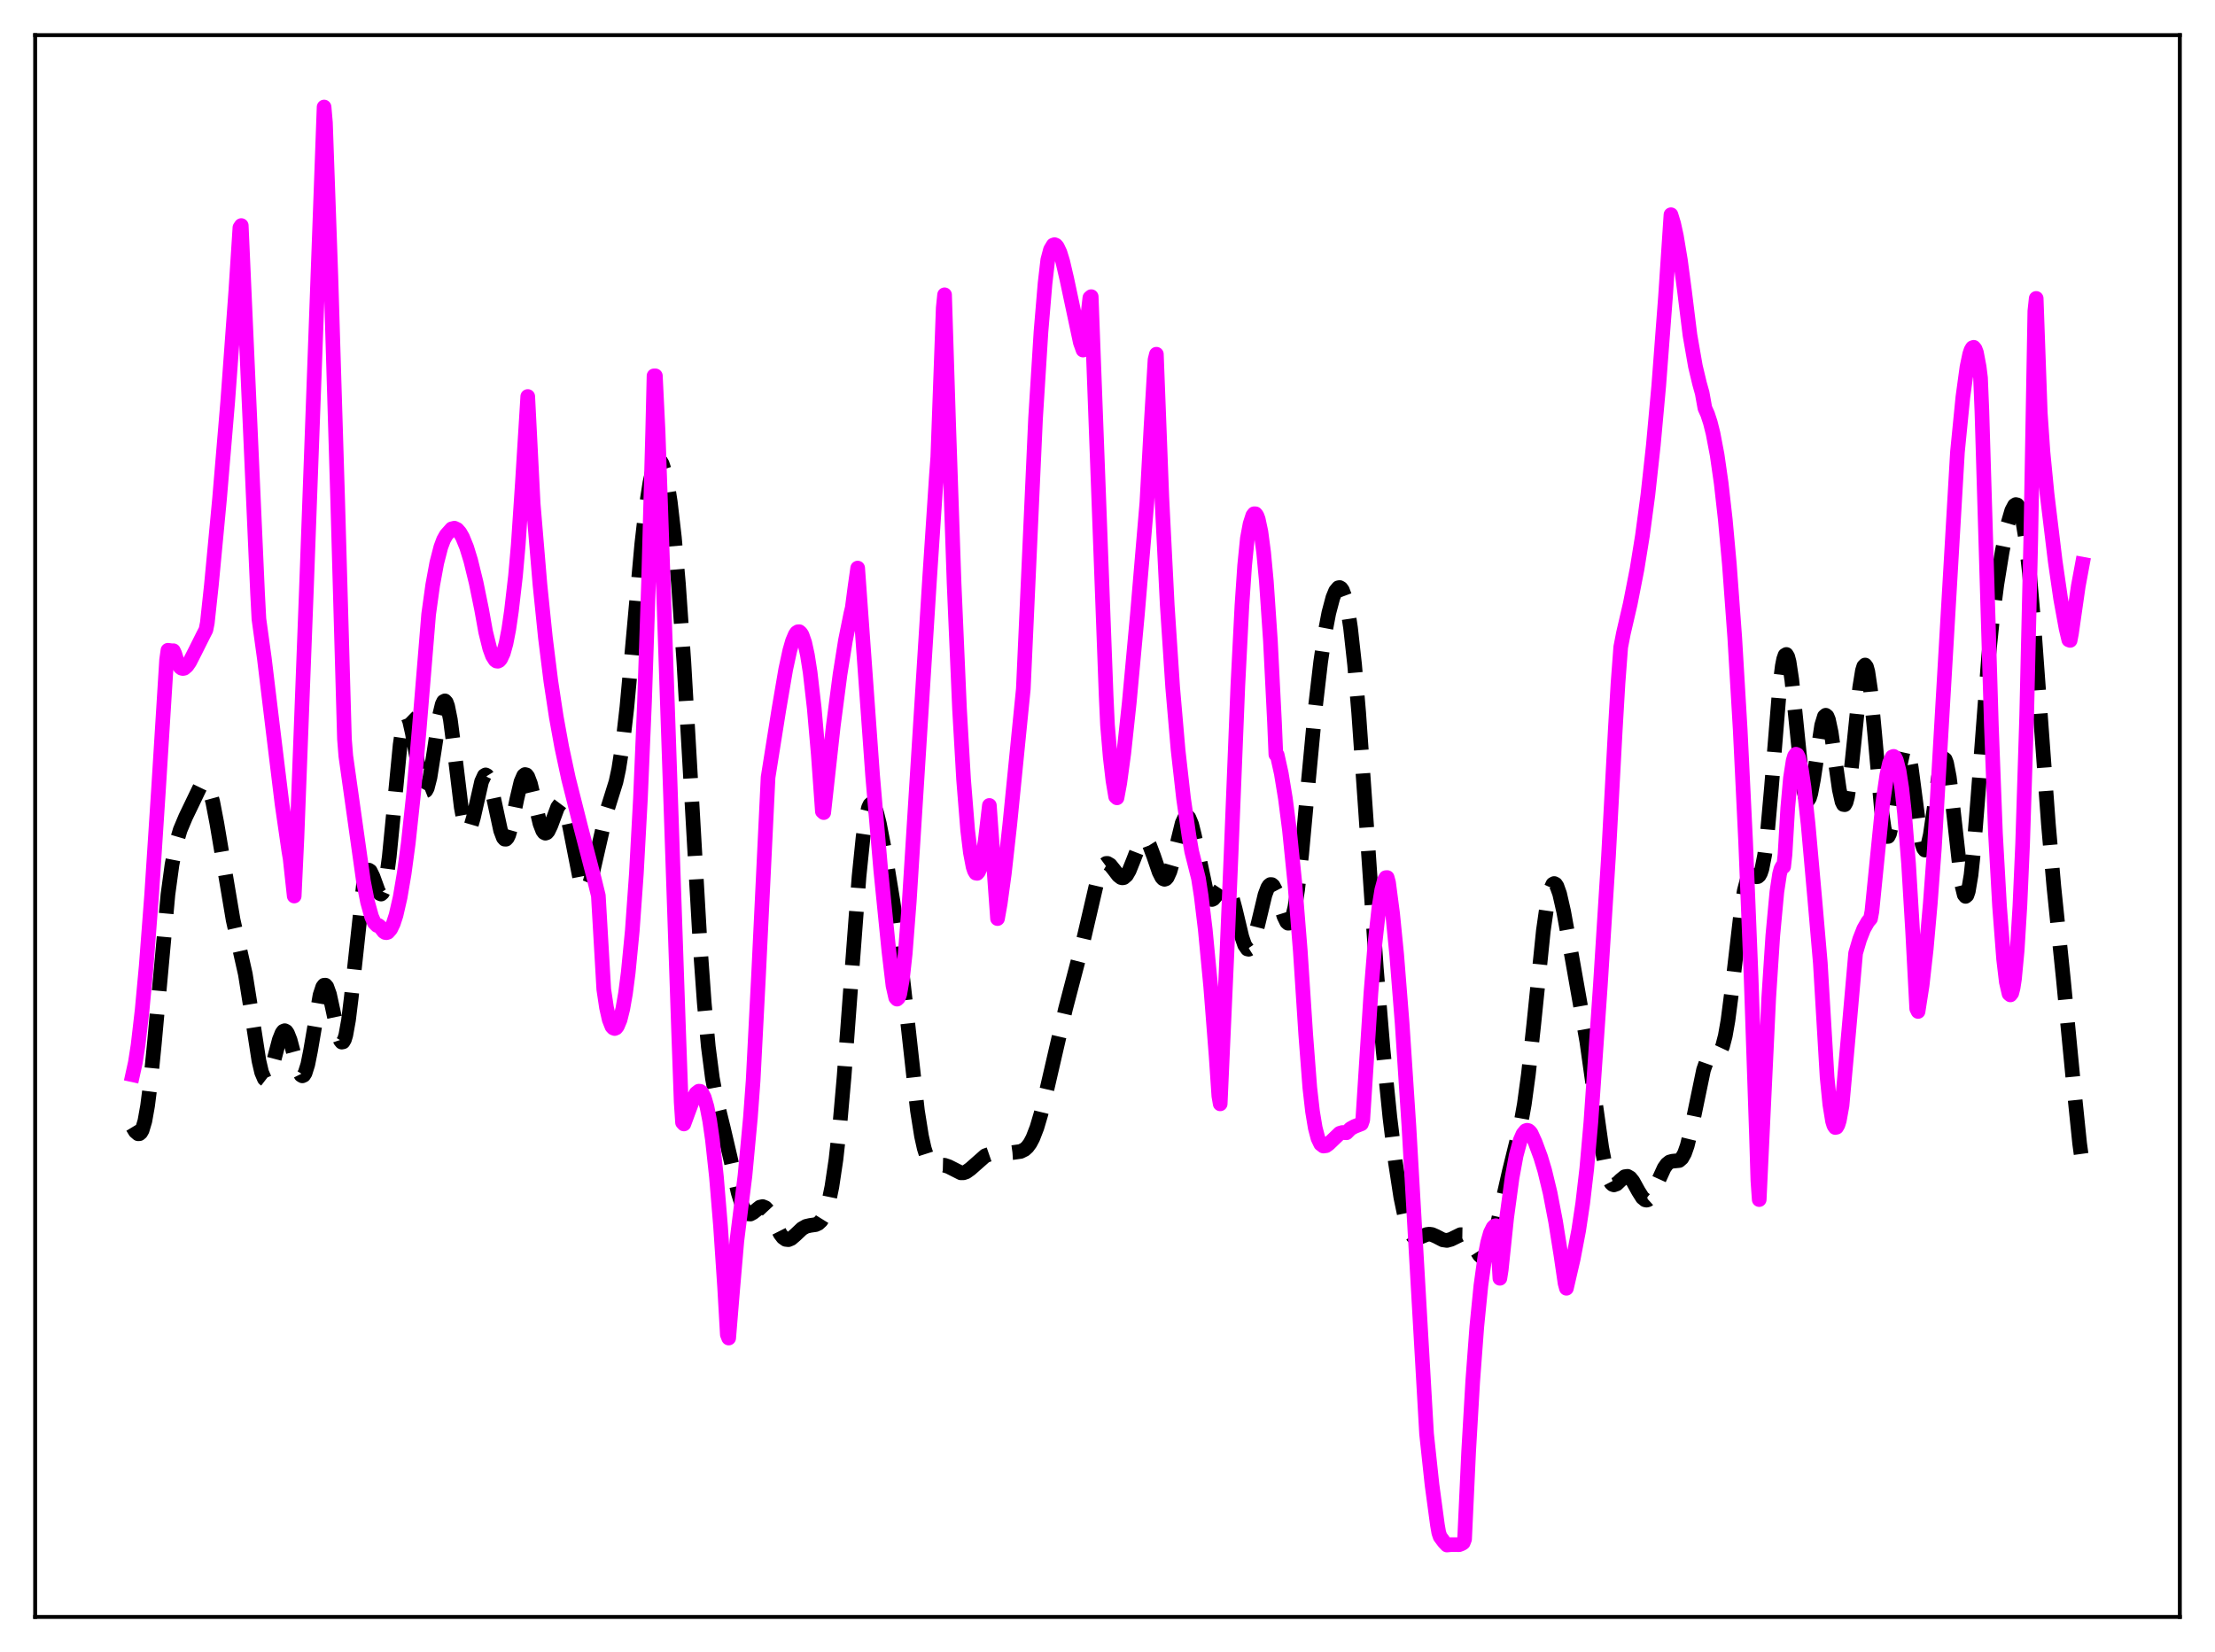 <?xml version="1.0" encoding="utf-8" standalone="no"?>
<!DOCTYPE svg PUBLIC "-//W3C//DTD SVG 1.1//EN"
  "http://www.w3.org/Graphics/SVG/1.1/DTD/svg11.dtd">
<svg xmlns:xlink="http://www.w3.org/1999/xlink" width="453.6pt" height="338.4pt" viewBox="0 0 453.6 338.4" xmlns="http://www.w3.org/2000/svg" version="1.1">
 <defs>
  <style type="text/css">*{stroke-linejoin: round; stroke-linecap: butt}</style>
 </defs>
 <g id="figure_1">
  <g id="patch_1">
   <path d="M 0 338.4 
L 453.6 338.4 
L 453.6 0 
L 0 0 
z
" style="fill: #ffffff"/>
  </g>
  <g id="axes_1">
   <g id="patch_2">
    <path d="M 7.2 331.2 
L 446.4 331.2 
L 446.4 7.2 
L 7.2 7.2 
z
" style="fill: #ffffff"/>
   </g>
   <g id="matplotlib.axis_1"/>
   <g id="matplotlib.axis_2"/>
   <g id="line2d_1">
    <path d="M 27.164 230.84 
L 27.72 231.758 
L 28.276 232.232 
L 28.554 232.219 
L 28.832 231.985 
L 29.11 231.492 
L 29.666 229.629 
L 30.222 226.508 
L 30.778 222.157 
L 31.612 213.742 
L 34.393 183.22 
L 35.227 177.093 
L 36.061 172.844 
L 36.895 170.014 
L 38.007 167.366 
L 41.066 161.005 
L 41.622 160.535 
L 41.9 160.515 
L 42.178 160.662 
L 42.456 160.993 
L 43.012 162.238 
L 43.568 164.268 
L 44.402 168.599 
L 47.739 188.434 
L 50.241 199.528 
L 51.354 206.521 
L 53.022 217.281 
L 53.578 219.658 
L 54.134 220.963 
L 54.412 221.177 
L 54.69 221.101 
L 54.968 220.752 
L 55.524 219.35 
L 56.358 216.162 
L 57.193 212.995 
L 57.749 211.6 
L 58.027 211.234 
L 58.305 211.117 
L 58.583 211.253 
L 58.861 211.635 
L 59.417 213.043 
L 60.529 217.223 
L 61.085 219.089 
L 61.641 220.203 
L 61.919 220.371 
L 62.197 220.243 
L 62.475 219.808 
L 63.031 218.043 
L 63.588 215.26 
L 65.534 203.845 
L 66.09 202.16 
L 66.368 201.807 
L 66.646 201.797 
L 66.924 202.122 
L 67.48 203.675 
L 68.314 207.511 
L 69.148 211.459 
L 69.705 213.12 
L 69.983 213.46 
L 70.261 213.407 
L 70.539 212.933 
L 70.817 212.025 
L 71.373 208.94 
L 71.929 204.394 
L 74.431 181.218 
L 74.987 178.926 
L 75.265 178.389 
L 75.543 178.232 
L 75.822 178.414 
L 76.378 179.548 
L 77.49 182.605 
L 77.768 183.02 
L 78.046 183.136 
L 78.324 182.894 
L 78.602 182.252 
L 79.158 179.687 
L 79.714 175.489 
L 80.548 166.98 
L 81.939 152.574 
L 82.495 148.817 
L 82.773 147.625 
L 83.051 146.926 
L 83.329 146.722 
L 83.607 146.992 
L 83.885 147.698 
L 84.441 150.178 
L 86.387 161.047 
L 86.665 161.741 
L 86.943 162.043 
L 87.221 161.933 
L 87.499 161.413 
L 88.056 159.242 
L 88.89 153.974 
L 90.002 146.59 
L 90.558 144.278 
L 90.836 143.701 
L 91.114 143.561 
L 91.392 143.872 
L 91.67 144.631 
L 92.226 147.39 
L 93.06 153.813 
L 94.451 165.327 
L 95.007 168.373 
L 95.563 169.919 
L 95.841 170.099 
L 96.119 169.903 
L 96.397 169.364 
L 96.953 167.459 
L 98.621 160.097 
L 99.177 158.887 
L 99.455 158.722 
L 99.733 158.866 
L 100.011 159.314 
L 100.568 161.024 
L 101.402 164.942 
L 102.514 170.103 
L 103.07 171.575 
L 103.348 171.888 
L 103.626 171.896 
L 103.904 171.6 
L 104.182 171.013 
L 104.738 169.091 
L 105.85 163.67 
L 106.685 160.149 
L 107.241 158.871 
L 107.519 158.649 
L 107.797 158.718 
L 108.075 159.072 
L 108.631 160.538 
L 109.465 164.012 
L 110.577 168.706 
L 111.133 170.15 
L 111.411 170.53 
L 111.689 170.669 
L 111.967 170.571 
L 112.245 170.254 
L 112.802 169.094 
L 114.192 165.351 
L 114.748 164.611 
L 115.026 164.572 
L 115.304 164.783 
L 115.582 165.253 
L 116.138 166.943 
L 116.694 169.48 
L 118.919 180.835 
L 119.475 182.088 
L 119.753 182.312 
L 120.031 182.263 
L 120.309 181.949 
L 120.865 180.607 
L 121.421 178.509 
L 124.201 166.362 
L 126.148 160.122 
L 126.704 157.539 
L 127.538 152.189 
L 128.372 144.91 
L 129.484 132.894 
L 131.431 111.369 
L 132.265 104.14 
L 133.099 98.806 
L 133.655 96.376 
L 134.211 94.855 
L 134.489 94.434 
L 134.767 94.238 
L 135.045 94.268 
L 135.323 94.524 
L 135.601 95.008 
L 136.157 96.668 
L 136.713 99.269 
L 137.269 102.839 
L 138.104 110.067 
L 138.938 119.585 
L 140.05 135.669 
L 141.44 159.817 
L 143.386 193.755 
L 144.221 205.416 
L 145.055 214.413 
L 145.889 220.843 
L 146.723 225.338 
L 148.113 230.98 
L 149.503 236.925 
L 151.172 244.319 
L 152.006 246.98 
L 152.562 248.083 
L 153.118 248.625 
L 153.674 248.675 
L 154.23 248.371 
L 155.62 247.267 
L 156.177 247.146 
L 156.733 247.375 
L 157.289 247.971 
L 158.123 249.425 
L 159.791 252.741 
L 160.347 253.469 
L 160.903 253.866 
L 161.459 253.926 
L 162.015 253.694 
L 162.85 252.983 
L 164.24 251.669 
L 165.074 251.196 
L 165.908 251.003 
L 167.02 250.845 
L 167.576 250.593 
L 168.132 250.077 
L 168.689 249.179 
L 169.245 247.788 
L 169.801 245.792 
L 170.357 243.088 
L 171.191 237.519 
L 172.025 229.981 
L 172.859 220.515 
L 174.249 201.682 
L 175.918 179.539 
L 176.752 171.402 
L 177.308 167.677 
L 177.864 165.424 
L 178.142 164.839 
L 178.42 164.595 
L 178.698 164.668 
L 178.976 165.03 
L 179.532 166.491 
L 180.088 168.71 
L 181.201 174.459 
L 182.869 184.638 
L 183.981 192.715 
L 185.093 202.305 
L 187.874 227.466 
L 188.708 232.701 
L 189.264 235.204 
L 189.82 236.942 
L 190.376 238.01 
L 190.932 238.553 
L 191.488 238.736 
L 192.6 238.662 
L 193.435 238.685 
L 194.269 238.968 
L 196.771 240.235 
L 197.327 240.222 
L 197.883 240.028 
L 198.717 239.432 
L 201.776 236.73 
L 202.61 236.442 
L 203.722 236.32 
L 207.337 236.086 
L 209.005 235.854 
L 209.839 235.442 
L 210.395 234.933 
L 210.951 234.173 
L 211.508 233.124 
L 212.342 230.969 
L 213.176 228.15 
L 214.288 223.589 
L 218.181 206.73 
L 221.795 192.897 
L 224.854 179.75 
L 225.41 178.238 
L 225.966 177.266 
L 226.522 176.857 
L 226.8 176.852 
L 227.356 177.181 
L 228.19 178.222 
L 229.024 179.321 
L 229.58 179.753 
L 229.858 179.817 
L 230.137 179.763 
L 230.693 179.28 
L 231.249 178.32 
L 232.083 176.242 
L 233.195 173.362 
L 233.751 172.397 
L 234.029 172.12 
L 234.307 172 
L 234.585 172.045 
L 234.863 172.256 
L 235.419 173.145 
L 236.254 175.354 
L 237.366 178.604 
L 237.922 179.7 
L 238.2 180.002 
L 238.478 180.111 
L 238.756 180.014 
L 239.034 179.705 
L 239.59 178.475 
L 240.146 176.55 
L 242.092 168.602 
L 242.649 167.425 
L 242.927 167.195 
L 243.205 167.225 
L 243.483 167.52 
L 244.039 168.872 
L 244.595 171.089 
L 247.097 182.86 
L 247.653 183.97 
L 247.931 184.207 
L 248.209 184.246 
L 248.488 184.11 
L 249.044 183.44 
L 250.434 181.357 
L 250.712 181.199 
L 250.99 181.201 
L 251.268 181.383 
L 251.546 181.754 
L 252.102 183.051 
L 252.936 186.126 
L 254.326 191.952 
L 254.883 193.57 
L 255.439 194.381 
L 255.717 194.442 
L 255.995 194.266 
L 256.273 193.858 
L 256.829 192.416 
L 257.663 189.116 
L 259.053 183.295 
L 259.609 181.821 
L 259.887 181.389 
L 260.165 181.179 
L 260.443 181.196 
L 260.721 181.431 
L 261.278 182.49 
L 262.112 185.059 
L 262.946 187.719 
L 263.502 188.863 
L 263.78 189.106 
L 264.058 189.08 
L 264.336 188.756 
L 264.614 188.116 
L 265.17 185.85 
L 265.726 182.31 
L 266.56 174.991 
L 267.951 159.871 
L 269.341 145.148 
L 270.453 135.582 
L 271.287 129.938 
L 272.121 125.549 
L 272.955 122.404 
L 273.512 121.056 
L 274.068 120.39 
L 274.346 120.345 
L 274.624 120.509 
L 274.902 120.897 
L 275.458 122.399 
L 276.014 124.944 
L 276.57 128.593 
L 277.404 136.146 
L 278.238 145.969 
L 279.629 165.783 
L 281.853 198.3 
L 283.243 215.147 
L 284.633 228.894 
L 285.746 237.969 
L 286.858 245.222 
L 287.692 249.23 
L 288.248 251.149 
L 288.804 252.469 
L 289.36 253.243 
L 289.916 253.561 
L 290.472 253.548 
L 291.306 253.212 
L 292.141 252.875 
L 292.697 252.798 
L 293.253 252.877 
L 294.087 253.241 
L 295.477 253.963 
L 296.311 254.085 
L 297.145 253.855 
L 299.092 252.901 
L 299.648 252.91 
L 300.204 253.174 
L 300.76 253.708 
L 301.594 254.921 
L 302.984 257.103 
L 303.54 257.587 
L 303.818 257.671 
L 304.097 257.629 
L 304.375 257.45 
L 304.931 256.66 
L 305.487 255.293 
L 306.321 252.306 
L 307.711 245.972 
L 309.101 239.855 
L 311.326 230.838 
L 312.16 226.161 
L 312.994 220.032 
L 314.106 209.718 
L 316.052 190.662 
L 316.887 184.828 
L 317.443 182.353 
L 317.999 181.123 
L 318.277 180.971 
L 318.555 181.112 
L 318.833 181.526 
L 319.389 183.074 
L 320.223 186.738 
L 321.891 195.97 
L 324.95 213.311 
L 326.34 223.21 
L 328.008 235.082 
L 328.843 239.384 
L 329.399 241.275 
L 329.955 242.353 
L 330.233 242.61 
L 330.511 242.705 
L 331.067 242.509 
L 331.901 241.707 
L 332.735 241.026 
L 333.291 240.949 
L 333.847 241.273 
L 334.403 241.971 
L 335.516 243.989 
L 336.35 245.316 
L 336.906 245.774 
L 337.184 245.831 
L 337.462 245.762 
L 338.018 245.255 
L 338.574 244.312 
L 339.686 241.682 
L 340.798 239.245 
L 341.355 238.455 
L 341.911 238.012 
L 342.467 237.857 
L 343.857 237.718 
L 344.413 237.236 
L 344.969 236.246 
L 345.525 234.661 
L 346.359 231.22 
L 348.862 219.141 
L 349.418 217.566 
L 349.974 216.635 
L 350.53 216.238 
L 351.92 215.846 
L 352.198 215.528 
L 352.754 214.324 
L 353.311 212.178 
L 353.867 209.001 
L 354.701 202.535 
L 356.647 185.743 
L 357.203 182.448 
L 357.759 180.333 
L 358.315 179.353 
L 358.593 179.21 
L 359.149 179.352 
L 359.706 179.592 
L 359.984 179.558 
L 360.262 179.319 
L 360.54 178.808 
L 360.818 177.966 
L 361.374 175.131 
L 361.93 170.668 
L 362.764 161.349 
L 364.432 140.878 
L 364.988 136.419 
L 365.266 135.014 
L 365.544 134.219 
L 365.823 134.054 
L 366.101 134.514 
L 366.379 135.57 
L 366.935 139.249 
L 367.769 147.37 
L 368.881 158.397 
L 369.437 162.084 
L 369.715 163.211 
L 369.993 163.813 
L 370.271 163.886 
L 370.549 163.45 
L 370.827 162.545 
L 371.383 159.595 
L 373.052 148.552 
L 373.608 146.746 
L 373.886 146.505 
L 374.164 146.732 
L 374.442 147.419 
L 374.998 150.021 
L 375.832 155.904 
L 376.666 161.75 
L 377.222 164.226 
L 377.5 164.786 
L 377.778 164.824 
L 378.057 164.318 
L 378.335 163.27 
L 378.891 159.688 
L 379.725 151.706 
L 380.837 140.82 
L 381.393 137.384 
L 381.671 136.491 
L 381.949 136.217 
L 382.227 136.583 
L 382.505 137.582 
L 383.061 141.328 
L 383.895 150.139 
L 385.286 165.727 
L 385.842 169.632 
L 386.12 170.774 
L 386.398 171.339 
L 386.676 171.331 
L 386.954 170.779 
L 387.51 168.274 
L 388.344 162.353 
L 389.178 156.461 
L 389.734 153.932 
L 390.012 153.311 
L 390.291 153.17 
L 390.569 153.52 
L 390.847 154.346 
L 391.403 157.252 
L 392.237 163.61 
L 393.071 169.975 
L 393.627 172.902 
L 393.905 173.746 
L 394.183 174.121 
L 394.461 174.013 
L 394.739 173.43 
L 395.295 170.992 
L 396.129 165.214 
L 396.964 159.215 
L 397.52 156.438 
L 397.798 155.661 
L 398.076 155.363 
L 398.354 155.57 
L 398.632 156.287 
L 399.188 159.164 
L 399.744 163.609 
L 401.69 180.993 
L 402.246 183.275 
L 402.524 183.61 
L 402.803 183.372 
L 403.081 182.554 
L 403.637 179.254 
L 404.193 174.008 
L 405.027 163.607 
L 407.251 134.375 
L 408.085 126.208 
L 408.92 119.736 
L 410.032 112.885 
L 411.144 107.454 
L 411.978 104.578 
L 412.534 103.534 
L 412.812 103.347 
L 413.09 103.412 
L 413.368 103.749 
L 413.646 104.374 
L 414.202 106.531 
L 414.758 109.93 
L 415.593 117.271 
L 416.427 126.919 
L 417.817 146.061 
L 419.485 168.834 
L 420.597 181.563 
L 422.544 200.536 
L 424.49 220.718 
L 425.88 234.226 
L 426.436 238.275 
L 426.436 238.275 
" clip-path="url(#p04d8bcbab7)" style="fill: none; stroke-dasharray: 11.1,4.8; stroke-dashoffset: 0; stroke: #000000; stroke-width: 3"/>
   </g>
   <g id="line2d_2">
    <path d="M 27.164 220.151 
L 27.72 217.628 
L 28.276 214.067 
L 29.11 206.863 
L 29.944 197.828 
L 31.056 183.269 
L 32.446 161.92 
L 34.115 135.17 
L 34.393 133.197 
L 35.227 133.312 
L 35.505 133.289 
L 35.783 133.879 
L 36.339 135.685 
L 36.895 136.649 
L 37.173 136.87 
L 37.451 136.934 
L 37.729 136.878 
L 38.285 136.405 
L 38.842 135.595 
L 39.954 133.414 
L 41.622 130.073 
L 42.178 128.991 
L 42.456 127.578 
L 43.29 119.839 
L 44.959 102.171 
L 46.627 82.33 
L 48.295 59.539 
L 49.129 46.623 
L 49.407 46.202 
L 52.744 121.5 
L 53.022 126.795 
L 54.134 134.86 
L 55.802 148.659 
L 57.749 164.627 
L 59.139 174.248 
L 59.417 175.899 
L 60.251 183.537 
L 60.807 171.625 
L 62.753 120.581 
L 66.368 21.927 
L 66.646 25.099 
L 67.758 56.591 
L 69.148 102.344 
L 70.539 151.361 
L 70.817 154.848 
L 74.431 180.519 
L 75.265 184.747 
L 76.1 187.76 
L 76.656 189.009 
L 77.212 189.561 
L 77.49 189.549 
L 77.768 189.757 
L 78.602 190.835 
L 78.88 191.011 
L 79.158 191.043 
L 79.436 190.952 
L 79.992 190.321 
L 80.548 189.165 
L 81.104 187.46 
L 81.939 183.811 
L 82.773 178.901 
L 83.607 172.707 
L 84.719 162.337 
L 85.831 149.537 
L 87.777 125.844 
L 88.612 119.834 
L 89.446 115.293 
L 90.28 112.054 
L 90.836 110.563 
L 91.392 109.574 
L 92.504 108.324 
L 93.06 108.188 
L 93.616 108.451 
L 94.172 109.085 
L 94.729 110.053 
L 95.563 112.106 
L 96.397 114.82 
L 97.509 119.364 
L 98.621 124.814 
L 99.455 129.436 
L 100.289 132.811 
L 100.846 134.326 
L 101.402 135.211 
L 101.68 135.409 
L 101.958 135.44 
L 102.236 135.301 
L 102.514 134.985 
L 103.07 133.789 
L 103.626 131.792 
L 104.182 128.937 
L 104.738 125.132 
L 105.572 117.924 
L 106.128 111.607 
L 106.963 99.141 
L 108.075 81.214 
L 109.187 103.178 
L 110.577 119.777 
L 111.689 130.6 
L 112.802 139.521 
L 113.914 146.842 
L 115.026 152.983 
L 116.416 159.474 
L 118.919 169.393 
L 121.699 180.052 
L 122.533 183.462 
L 123.645 202.663 
L 124.201 206.381 
L 124.757 208.852 
L 125.314 210.264 
L 125.592 210.563 
L 125.87 210.678 
L 126.148 210.561 
L 126.426 210.212 
L 126.982 208.884 
L 127.538 206.643 
L 128.094 203.472 
L 128.65 199.216 
L 129.484 190.642 
L 130.318 178.955 
L 131.152 163.564 
L 131.987 143.827 
L 132.821 119.033 
L 133.655 88.545 
L 133.933 76.987 
L 134.211 76.986 
L 134.767 88.364 
L 138.938 210.354 
L 139.494 225.759 
L 139.772 229.929 
L 140.05 230.227 
L 140.884 227.952 
L 141.996 224.964 
L 142.552 223.942 
L 143.108 223.511 
L 143.386 223.533 
L 143.665 223.736 
L 144.221 224.797 
L 144.777 226.71 
L 145.333 229.574 
L 145.889 233.426 
L 146.723 241.117 
L 147.557 251.179 
L 148.391 263.669 
L 148.947 273.37 
L 149.225 274.078 
L 150.06 263.908 
L 150.894 254.209 
L 152.562 240.813 
L 153.674 228.915 
L 154.23 221.355 
L 155.342 199.716 
L 157.289 159.234 
L 159.513 145.26 
L 160.903 137.104 
L 161.737 133.257 
L 162.294 131.309 
L 162.85 129.994 
L 163.128 129.59 
L 163.406 129.407 
L 163.684 129.393 
L 163.962 129.632 
L 164.24 130.052 
L 164.796 131.637 
L 165.352 134.192 
L 165.908 137.744 
L 166.742 145.034 
L 167.576 154.568 
L 168.411 166.203 
L 168.689 166.45 
L 170.635 148.786 
L 172.025 138.139 
L 173.137 131.169 
L 174.249 125.662 
L 174.528 124.515 
L 175.084 120.273 
L 175.64 116.359 
L 178.698 158.844 
L 180.366 178.247 
L 182.035 194.85 
L 182.869 201.893 
L 183.425 204.356 
L 183.703 204.659 
L 183.981 204.393 
L 184.259 203.584 
L 184.815 200.428 
L 185.371 195.359 
L 186.205 184.625 
L 190.376 118.391 
L 191.766 97.384 
L 192.044 93.624 
L 193.157 63.08 
L 193.435 60.383 
L 194.269 86.883 
L 195.381 119.455 
L 196.493 145.171 
L 197.327 159.652 
L 198.161 170.006 
L 198.717 174.631 
L 199.274 177.552 
L 199.552 178.386 
L 199.83 178.842 
L 200.108 178.891 
L 200.386 178.568 
L 200.664 177.908 
L 201.22 175.591 
L 201.776 172.08 
L 202.61 164.982 
L 204.278 188.159 
L 204.834 185.034 
L 205.669 178.935 
L 206.781 168.959 
L 209.561 141.115 
L 212.064 85.752 
L 213.176 67.987 
L 214.01 58.05 
L 214.566 53.244 
L 215.122 51.146 
L 215.678 50.208 
L 215.956 50.111 
L 216.234 50.231 
L 216.512 50.547 
L 217.068 51.729 
L 217.625 53.533 
L 218.459 57.102 
L 221.239 70.162 
L 221.795 71.71 
L 222.073 70.892 
L 223.185 60.997 
L 223.463 60.762 
L 226.522 142.553 
L 226.8 148.52 
L 227.356 155.088 
L 227.912 159.872 
L 228.468 163.174 
L 228.746 163.425 
L 229.302 160.432 
L 230.137 154.289 
L 231.249 143.975 
L 232.917 125.91 
L 234.863 102.952 
L 235.697 87.661 
L 236.532 73.682 
L 236.81 72.555 
L 237.922 101.756 
L 239.034 123.953 
L 240.146 140.794 
L 241.258 153.663 
L 242.371 163.532 
L 243.483 171.202 
L 244.039 174.398 
L 245.429 179.918 
L 245.985 183.504 
L 246.819 190.399 
L 247.931 202.077 
L 249.044 216.304 
L 249.6 224.501 
L 249.878 226.108 
L 251.268 194.945 
L 252.102 175.057 
L 253.492 140.466 
L 254.326 124.09 
L 254.883 115.845 
L 255.439 110.299 
L 255.995 107.316 
L 256.551 105.589 
L 256.829 105.232 
L 257.107 105.24 
L 257.385 105.595 
L 257.663 106.332 
L 258.219 108.942 
L 258.775 113.157 
L 259.331 119.063 
L 260.165 131.31 
L 261 147.942 
L 261.278 154.549 
L 261.556 154.65 
L 262.39 158.423 
L 263.224 163.518 
L 264.058 169.994 
L 265.17 180.967 
L 266.282 194.8 
L 267.395 211.891 
L 268.229 222.786 
L 268.785 227.659 
L 269.341 231.016 
L 269.897 233.153 
L 270.453 234.322 
L 271.009 234.749 
L 271.565 234.679 
L 272.121 234.274 
L 274.346 232.141 
L 274.902 231.972 
L 275.736 232.03 
L 276.57 231.188 
L 277.404 230.733 
L 278.794 230.192 
L 279.072 229.391 
L 279.629 220.742 
L 280.741 203.442 
L 281.575 193.233 
L 282.409 185.707 
L 282.965 182.295 
L 283.521 180.251 
L 283.799 179.77 
L 284.077 179.752 
L 284.355 180.774 
L 285.189 187.139 
L 286.024 195.556 
L 287.136 209.58 
L 288.526 230.709 
L 290.472 264.622 
L 292.141 293.708 
L 293.253 304.117 
L 294.365 312.366 
L 294.643 313.956 
L 294.921 314.771 
L 295.755 315.889 
L 296.311 316.473 
L 297.145 316.391 
L 298.814 316.404 
L 299.37 316.187 
L 299.648 316.001 
L 299.926 315.275 
L 300.76 297.274 
L 301.594 282.925 
L 302.428 271.752 
L 303.262 263.355 
L 304.097 257.342 
L 304.653 254.508 
L 305.209 252.53 
L 305.765 251.415 
L 306.043 251.141 
L 306.321 251.06 
L 306.599 252.121 
L 307.155 261.837 
L 307.433 260.06 
L 308.545 249.424 
L 309.657 241.206 
L 310.492 236.665 
L 311.326 233.562 
L 311.882 232.28 
L 312.438 231.611 
L 312.716 231.516 
L 312.994 231.575 
L 313.272 231.781 
L 313.55 232.144 
L 314.384 233.978 
L 315.496 236.983 
L 316.331 239.756 
L 317.443 244.367 
L 318.555 250.166 
L 319.667 257.162 
L 320.501 262.861 
L 320.779 263.883 
L 322.169 257.885 
L 323.282 252.055 
L 324.116 246.501 
L 324.95 239.35 
L 325.784 229.907 
L 327.73 201.797 
L 329.399 175.353 
L 330.789 149.397 
L 331.345 139.947 
L 331.901 132.549 
L 332.457 129.685 
L 333.847 123.697 
L 335.238 116.584 
L 336.35 109.7 
L 337.462 101.382 
L 338.574 91.226 
L 339.686 79.018 
L 341.077 60.679 
L 342.189 43.981 
L 342.745 45.808 
L 343.301 48.336 
L 344.135 53.35 
L 344.969 59.656 
L 346.081 68.641 
L 347.194 75.02 
L 348.028 78.524 
L 348.584 80.52 
L 349.14 83.608 
L 349.696 84.853 
L 350.252 86.567 
L 350.808 88.782 
L 351.642 93.166 
L 352.476 98.989 
L 353.311 106.401 
L 354.145 115.535 
L 355.257 130.672 
L 356.369 149.487 
L 357.481 172.436 
L 358.593 199.964 
L 359.706 232.721 
L 359.984 241.82 
L 360.262 245.718 
L 362.208 204.43 
L 363.042 191.657 
L 363.876 182.688 
L 364.432 179.022 
L 364.71 177.983 
L 364.988 177.46 
L 365.266 177.516 
L 365.544 175.026 
L 366.101 165.551 
L 366.657 159.371 
L 367.213 155.8 
L 367.491 154.867 
L 367.769 154.485 
L 368.047 154.601 
L 368.325 155.153 
L 368.881 157.515 
L 369.437 161.238 
L 370.271 168.807 
L 371.661 184.377 
L 372.774 197.236 
L 374.164 220.646 
L 374.72 226.229 
L 375.276 229.652 
L 375.554 230.551 
L 375.832 230.948 
L 376.11 230.893 
L 376.388 230.409 
L 376.666 229.518 
L 377.222 226.443 
L 378.613 211.033 
L 380.003 195.24 
L 380.837 192.398 
L 381.671 190.278 
L 382.505 188.811 
L 383.061 188.161 
L 383.339 186.685 
L 385.564 164.466 
L 386.398 158.719 
L 386.954 156.268 
L 387.51 155.035 
L 387.788 154.929 
L 388.066 155.155 
L 388.344 155.721 
L 388.9 157.894 
L 389.456 161.479 
L 390.012 166.524 
L 390.847 176.927 
L 391.681 190.806 
L 392.515 206.608 
L 392.793 207.183 
L 393.627 201.817 
L 394.461 194.391 
L 395.295 185.043 
L 396.129 173.779 
L 400.856 92.601 
L 401.968 81.335 
L 402.803 75.207 
L 403.359 72.549 
L 403.637 71.71 
L 403.915 71.242 
L 404.193 71.146 
L 404.471 71.48 
L 404.749 72.216 
L 405.305 75.158 
L 405.583 77.392 
L 405.861 84.156 
L 407.807 148.682 
L 408.641 170.679 
L 409.476 185.587 
L 410.31 196.464 
L 410.866 201.154 
L 411.422 203.561 
L 411.7 203.791 
L 411.978 203.424 
L 412.256 202.334 
L 412.534 200.537 
L 413.09 194.66 
L 413.646 185.528 
L 414.202 172.871 
L 415.037 146.553 
L 415.871 110.549 
L 416.705 63.717 
L 416.983 61.124 
L 417.817 84.544 
L 418.373 92.616 
L 419.207 101.183 
L 420.875 114.953 
L 421.988 122.641 
L 423.1 128.726 
L 423.656 131.073 
L 423.934 131.176 
L 424.212 129.731 
L 425.602 120.054 
L 426.436 115.562 
L 426.436 115.562 
" clip-path="url(#p04d8bcbab7)" style="fill: none; stroke: #ff00ff; stroke-width: 3; stroke-linecap: square"/>
   </g>
   <g id="patch_3">
    <path d="M 7.2 331.2 
L 7.2 7.2 
" style="fill: none; stroke: #000000; stroke-width: 0.8; stroke-linejoin: miter; stroke-linecap: square"/>
   </g>
   <g id="patch_4">
    <path d="M 446.4 331.2 
L 446.4 7.2 
" style="fill: none; stroke: #000000; stroke-width: 0.8; stroke-linejoin: miter; stroke-linecap: square"/>
   </g>
   <g id="patch_5">
    <path d="M 7.2 331.2 
L 446.4 331.2 
" style="fill: none; stroke: #000000; stroke-width: 0.8; stroke-linejoin: miter; stroke-linecap: square"/>
   </g>
   <g id="patch_6">
    <path d="M 7.2 7.2 
L 446.4 7.2 
" style="fill: none; stroke: #000000; stroke-width: 0.8; stroke-linejoin: miter; stroke-linecap: square"/>
   </g>
  </g>
 </g>
 <defs>
  <clipPath id="p04d8bcbab7">
   <rect x="7.2" y="7.2" width="439.2" height="324"/>
  </clipPath>
 </defs>
</svg>
